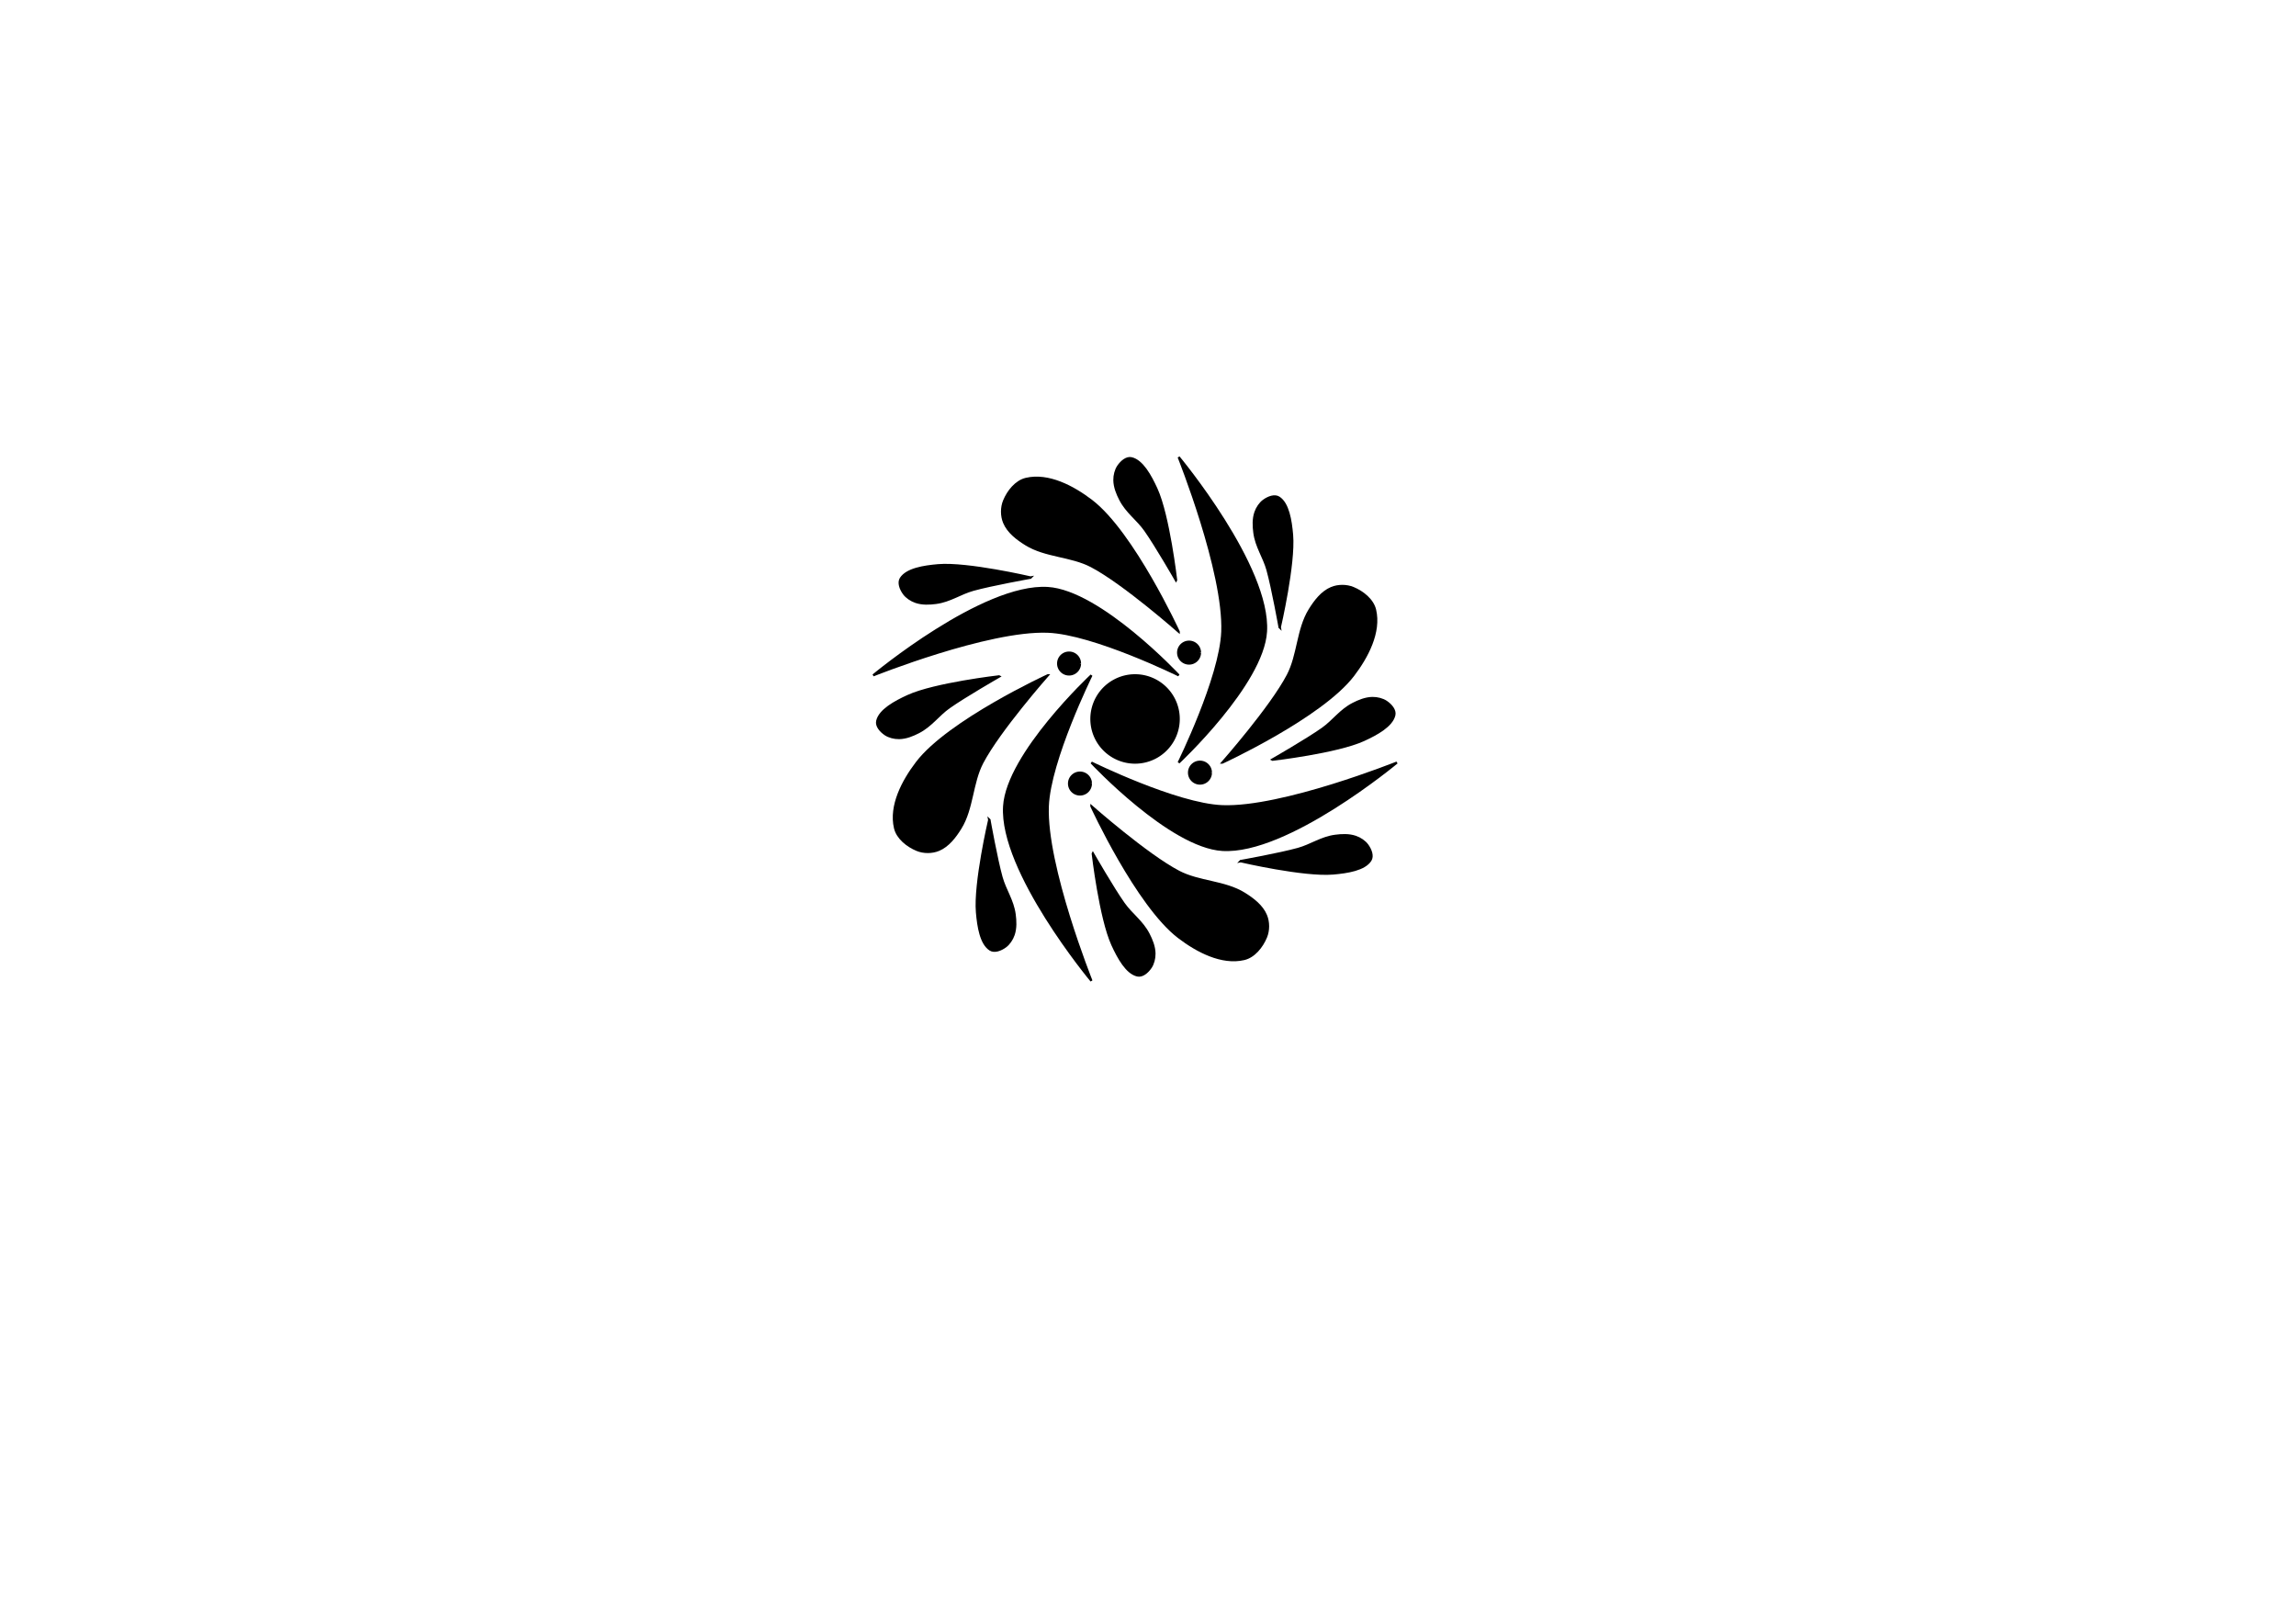 <?xml version="1.0" encoding="UTF-8" standalone="no"?>
<!-- Created with Inkscape (http://www.inkscape.org/) -->

<svg
   xmlns:dc="http://purl.org/dc/elements/1.1/"
   xmlns:cc="http://creativecommons.org/ns#"
   xmlns:rdf="http://www.w3.org/1999/02/22-rdf-syntax-ns#"
   xmlns:svg="http://www.w3.org/2000/svg"
   xmlns="http://www.w3.org/2000/svg"
   xmlns:sodipodi="http://sodipodi.sourceforge.net/DTD/sodipodi-0.dtd"
   xmlns:inkscape="http://www.inkscape.org/namespaces/inkscape"
   width="1052.362"
   height="744.094"
   id="svg2"
   version="1.1"
   inkscape:version="0.48.5 r10040"
   sodipodi:docname="blacklotus.svg">
  <defs
     id="defs4" />
  <sodipodi:namedview
     id="base"
     pagecolor="#ffffff"
     bordercolor="#666666"
     borderopacity="1.0"
     inkscape:pageopacity="0.0"
     inkscape:pageshadow="2"
     inkscape:zoom="1.9347938"
     inkscape:cx="484.42422"
     inkscape:cy="409.84821"
     inkscape:document-units="px"
     inkscape:current-layer="layer1"
     showgrid="true"
     inkscape:window-width="1366"
     inkscape:window-height="702"
     inkscape:window-x="0"
     inkscape:window-y="27"
     inkscape:window-maximized="1">
    <inkscape:grid
       type="xygrid"
       id="grid2985"
       empspacing="5"
       visible="true"
       enabled="true"
       snapvisiblegridlinesonly="true" />
  </sodipodi:namedview>
  <g
     inkscape:label="Livello 1"
     inkscape:groupmode="layer"
     id="layer1"
     transform="translate(0,-308.268)">
    <g
       id="g4330"
       inkscape:export-xdpi="336.62"
       inkscape:export-ydpi="336.62">
      <path
         transform="matrix(1,0,0,1,0.249,353.648)"
         d="m 540,284.094 a 20,20 0 1 1 -40,0 20,20 0 1 1 40,0 z"
         sodipodi:ry="20"
         sodipodi:rx="20"
         sodipodi:cy="284.09448"
         sodipodi:cx="520"
         id="path2987"
         style="fill:#000000;fill-rule:evenodd;stroke:#000000;stroke-width:1px;stroke-linecap:butt;stroke-linejoin:miter;stroke-opacity:1"
         sodipodi:type="arc" />
      <path
         sodipodi:nodetypes="cscsc"
         inkscape:connector-curvature="0"
         id="path3001"
         d="m 540.247,657.744 c 0,0 19.191,-38.934 20,-60 1.055,-27.467 -20,-80 -20,-80 0,0 41.852,50.244 40,80 -1.494,23.991 -40,60 -40,60 z"
         style="fill:#000000;stroke:#000000;stroke-width:1px;stroke-linecap:butt;stroke-linejoin:miter;stroke-opacity:1" />
      <path
         sodipodi:nodetypes="cscsc"
         inkscape:connector-curvature="0"
         id="path3001-3"
         d="m 500.247,617.744 c 0,0 -19.191,38.934 -20,60 -1.055,27.467 20,80 20,80 0,0 -41.852,-50.244 -40,-80 1.494,-23.991 40,-60 40,-60 z"
         style="fill:#000000;stroke:#000000;stroke-width:1px;stroke-linecap:butt;stroke-linejoin:miter;stroke-opacity:1" />
      <path
         sodipodi:nodetypes="cscsc"
         inkscape:connector-curvature="0"
         id="path3001-6"
         d="m 500.247,657.744 c 0,0 38.934,19.191 60,20 27.467,1.055 80,-20 80,-20 0,0 -50.243,41.853 -80,40 -23.99,-1.494 -60,-40 -60,-40 z"
         style="fill:#000000;stroke:#000000;stroke-width:1px;stroke-linecap:butt;stroke-linejoin:miter;stroke-opacity:1" />
      <path
         sodipodi:nodetypes="cscsc"
         inkscape:connector-curvature="0"
         id="path3001-7"
         d="m 540.247,617.744 c 0,0 -38.934,-19.191 -60,-20 -27.467,-1.055 -80,20 -80,20 0,0 50.243,-41.853 80,-40 23.99,1.494 60,40 60,40 z"
         style="fill:#000000;stroke:#000000;stroke-width:1px;stroke-linecap:butt;stroke-linejoin:miter;stroke-opacity:1" />
      <path
         sodipodi:nodetypes="cssssssc"
         inkscape:connector-curvature="0"
         id="path3979"
         d="m 560.247,657.744 c 0,0 22.265,-25.237 30,-40 4.892,-9.337 4.458,-21.033 10,-30 2.478,-4.01 5.645,-8.196 10,-10 3.08,-1.276 6.92,-1.276 10,0 4.355,1.804 8.917,5.412 10,10 2.422,10.259 -3.602,21.623 -10,30 -14.59,19.102 -60,40 -60,40 z"
         style="fill:#000000;fill-opacity:1;stroke:#000000;stroke-width:1px;stroke-linecap:butt;stroke-linejoin:miter;stroke-opacity:1" />
      <path
         sodipodi:nodetypes="cssssssc"
         inkscape:connector-curvature="0"
         id="path3979-7"
         d="m 540.247,597.744 c 0,0 -25.237,-22.265 -40,-30 -9.337,-4.892 -21.033,-4.458 -30,-10 -4.01,-2.478 -8.196,-5.645 -10,-10 -1.276,-3.08 -1.276,-6.92 0,-10 1.804,-4.355 5.412,-8.917 10,-10 10.259,-2.422 21.623,3.602 30,10 19.102,14.59 40,60 40,60 z"
         style="fill:#000000;fill-opacity:1;stroke:#000000;stroke-width:1px;stroke-linecap:butt;stroke-linejoin:miter;stroke-opacity:1" />
      <path
         sodipodi:nodetypes="cssssssc"
         inkscape:connector-curvature="0"
         id="path3979-7-0"
         d="m 480.247,617.744 c 0,0 -22.265,25.237 -30,40 -4.892,9.337 -4.458,21.033 -10,30 -2.478,4.01 -5.645,8.196 -10,10 -3.08,1.276 -6.92,1.276 -10,0 -4.355,-1.804 -8.917,-5.412 -10,-10 -2.422,-10.259 3.602,-21.623 10,-30 14.59,-19.102 60,-40 60,-40 z"
         style="fill:#000000;fill-opacity:1;stroke:#000000;stroke-width:1px;stroke-linecap:butt;stroke-linejoin:miter;stroke-opacity:1" />
      <path
         sodipodi:nodetypes="cssssssc"
         inkscape:connector-curvature="0"
         id="path3979-7-0-9"
         d="m 500.247,677.744 c 0,0 25.237,22.265 40,30 9.337,4.892 21.033,4.458 30,10 4.01,2.478 8.196,5.645 10,10 1.276,3.08 1.276,6.92 0,10 -1.804,4.355 -5.412,8.917 -10,10 -10.259,2.422 -21.623,-3.602 -30,-10 -19.102,-14.59 -40,-60 -40,-60 z"
         style="fill:#000000;fill-opacity:1;stroke:#000000;stroke-width:1px;stroke-linecap:butt;stroke-linejoin:miter;stroke-opacity:1" />
      <path
         sodipodi:open="true"
         sodipodi:end="6.259954"
         sodipodi:start="0"
         transform="matrix(1,0,0,1,185.001,343.267)"
         d="m 310,269.094 a 5,5 0 1 1 -0.001,-0.116"
         sodipodi:ry="5"
         sodipodi:rx="5"
         sodipodi:cy="269.09448"
         sodipodi:cx="305"
         id="path4037"
         style="fill:#000000;fill-opacity:1;stroke:#000000;stroke-opacity:1"
         sodipodi:type="arc" />
      <path
         sodipodi:open="true"
         sodipodi:end="6.259954"
         sodipodi:start="0"
         transform="matrix(1,0,0,1,245.001,393.267)"
         d="m 310,269.094 a 5,5 0 1 1 -0.001,-0.116"
         sodipodi:ry="5"
         sodipodi:rx="5"
         sodipodi:cy="269.09448"
         sodipodi:cx="305"
         id="path4037-3"
         style="fill:#000000;fill-opacity:1;stroke:#000000;stroke-opacity:1"
         sodipodi:type="arc" />
      <path
         sodipodi:open="true"
         sodipodi:end="6.259954"
         sodipodi:start="0"
         transform="matrix(1,0,0,1,190.001,398.267)"
         d="m 310,269.094 a 5,5 0 1 1 -0.001,-0.116"
         sodipodi:ry="5"
         sodipodi:rx="5"
         sodipodi:cy="269.09448"
         sodipodi:cx="305"
         id="path4037-3-0"
         style="fill:#000000;fill-opacity:1;stroke:#000000;stroke-opacity:1"
         sodipodi:type="arc" />
      <path
         sodipodi:open="true"
         sodipodi:end="6.259954"
         sodipodi:start="0"
         transform="matrix(1,0,0,1,240.001,338.267)"
         d="m 310,269.094 a 5,5 0 1 1 -0.001,-0.116"
         sodipodi:ry="5"
         sodipodi:rx="5"
         sodipodi:cy="269.09448"
         sodipodi:cx="305"
         id="path4037-6"
         style="fill:#000000;fill-opacity:1;stroke:#000000;stroke-opacity:1"
         sodipodi:type="arc" />
      <path
         sodipodi:nodetypes="cssssssc"
         inkscape:connector-curvature="0"
         id="path4126"
         d="m 583.283,656.358 c 0,0 15.744,-9.029 22.88,-14.076 5.046,-3.568 8.227,-8.427 14.02,-11.404 2.591,-1.331 5.659,-2.622 8.86,-2.672 2.263,-0.036 4.675,0.615 6.279,1.693 2.269,1.525 4.202,3.873 3.699,6.059 -1.127,4.889 -8.004,8.65 -14.02,11.404 -12.183,5.576 -41.717,8.996 -41.717,8.996 z"
         style="fill:#000000;fill-opacity:1;stroke:#000000;stroke-width:1.128px;stroke-linecap:butt;stroke-linejoin:miter;stroke-opacity:1" />
      <path
         sodipodi:nodetypes="cssssssc"
         inkscape:connector-curvature="0"
         id="path4126-2"
         d="m 538.996,574.079 c 0,0 -9.029,-15.744 -14.076,-22.88 -3.568,-5.046 -8.427,-8.227 -11.404,-14.02 -1.331,-2.591 -2.622,-5.659 -2.672,-8.86 -0.036,-2.263 0.615,-4.675 1.693,-6.279 1.525,-2.269 3.873,-4.202 6.059,-3.699 4.889,1.127 8.65,8.004 11.404,14.02 5.576,12.183 8.996,41.717 8.996,41.717 z"
         style="fill:#000000;fill-opacity:1;stroke:#000000;stroke-width:1.128px;stroke-linecap:butt;stroke-linejoin:miter;stroke-opacity:1" />
      <path
         sodipodi:nodetypes="cssssssc"
         inkscape:connector-curvature="0"
         id="path4126-6"
         d="m 457.88,618.286 c 0,0 -15.744,9.029 -22.88,14.076 -5.046,3.568 -8.227,8.427 -14.02,11.404 -2.591,1.331 -5.659,2.622 -8.86,2.672 -2.263,0.036 -4.675,-0.615 -6.279,-1.693 -2.269,-1.525 -4.202,-3.873 -3.699,-6.059 1.127,-4.889 8.004,-8.65 14.02,-11.404 12.183,-5.576 41.717,-8.996 41.717,-8.996 z"
         style="fill:#000000;fill-opacity:1;stroke:#000000;stroke-width:1.128px;stroke-linecap:butt;stroke-linejoin:miter;stroke-opacity:1" />
      <path
         sodipodi:nodetypes="cssssssc"
         inkscape:connector-curvature="0"
         id="path4126-1"
         d="m 500.924,699.482 c 0,0 9.029,15.744 14.076,22.88 3.568,5.046 8.427,8.227 11.404,14.02 1.331,2.591 2.622,5.659 2.672,8.86 0.036,2.263 -0.615,4.675 -1.693,6.279 -1.525,2.269 -3.873,4.202 -6.059,3.699 -4.889,-1.127 -8.65,-8.004 -11.404,-14.02 -5.576,-12.183 -8.996,-41.717 -8.996,-41.717 z"
         style="fill:#000000;fill-opacity:1;stroke:#000000;stroke-width:1.128px;stroke-linecap:butt;stroke-linejoin:miter;stroke-opacity:1" />
      <path
         sodipodi:nodetypes="cssssssc"
         inkscape:connector-curvature="0"
         id="path4126-8"
         d="m 586.548,595.692 c 0,0 -3.193,-17.866 -5.538,-26.286 -1.658,-5.953 -5.16,-10.586 -6.009,-17.044 -0.38,-2.888 -0.561,-6.212 0.471,-9.242 0.729,-2.142 2.155,-4.194 3.711,-5.341 2.201,-1.622 5.063,-2.651 6.951,-1.44 4.223,2.709 5.445,10.451 6.009,17.044 1.142,13.35 -5.595,42.308 -5.595,42.308 z"
         style="fill:#000000;fill-opacity:1;stroke:#000000;stroke-width:1.128px;stroke-linecap:butt;stroke-linejoin:miter;stroke-opacity:1" />
      <path
         sodipodi:nodetypes="cssssssc"
         inkscape:connector-curvature="0"
         id="path4126-8-7"
         d="m 472.308,572.957 c 0,0 -17.866,3.193 -26.286,5.538 -5.953,1.658 -10.586,5.16 -17.044,6.009 -2.888,0.38 -6.212,0.561 -9.242,-0.471 -2.142,-0.729 -4.194,-2.155 -5.341,-3.711 -1.622,-2.201 -2.651,-5.063 -1.44,-6.951 2.709,-4.223 10.451,-5.445 17.044,-6.009 13.35,-1.142 42.308,5.595 42.308,5.595 z"
         style="fill:#000000;fill-opacity:1;stroke:#000000;stroke-width:1.128px;stroke-linecap:butt;stroke-linejoin:miter;stroke-opacity:1" />
      <path
         sodipodi:nodetypes="cssssssc"
         inkscape:connector-curvature="0"
         id="path4126-8-9"
         d="m 453.452,684.032 c 0,0 3.193,17.866 5.538,26.286 1.658,5.953 5.16,10.586 6.009,17.044 0.38,2.888 0.561,6.212 -0.471,9.242 -0.729,2.142 -2.155,4.194 -3.711,5.341 -2.201,1.622 -5.063,2.651 -6.951,1.44 -4.223,-2.709 -5.445,-10.451 -6.009,-17.044 -1.142,-13.35 5.595,-42.308 5.595,-42.308 z"
         style="fill:#000000;fill-opacity:1;stroke:#000000;stroke-width:1.128px;stroke-linecap:butt;stroke-linejoin:miter;stroke-opacity:1" />
      <path
         sodipodi:nodetypes="cssssssc"
         inkscape:connector-curvature="0"
         id="path4126-8-2"
         d="m 568.714,702.901 c 0,0 17.866,-3.193 26.286,-5.538 5.953,-1.658 10.586,-5.16 17.044,-6.009 2.888,-0.38 6.212,-0.561 9.242,0.471 2.142,0.729 4.194,2.155 5.341,3.711 1.622,2.201 2.651,5.063 1.44,6.951 -2.709,4.223 -10.451,5.445 -17.044,6.009 -13.35,1.142 -42.308,-5.595 -42.308,-5.595 z"
         style="fill:#000000;fill-opacity:1;stroke:#000000;stroke-width:1.128px;stroke-linecap:butt;stroke-linejoin:miter;stroke-opacity:1" />
    </g>
  </g>
</svg>
